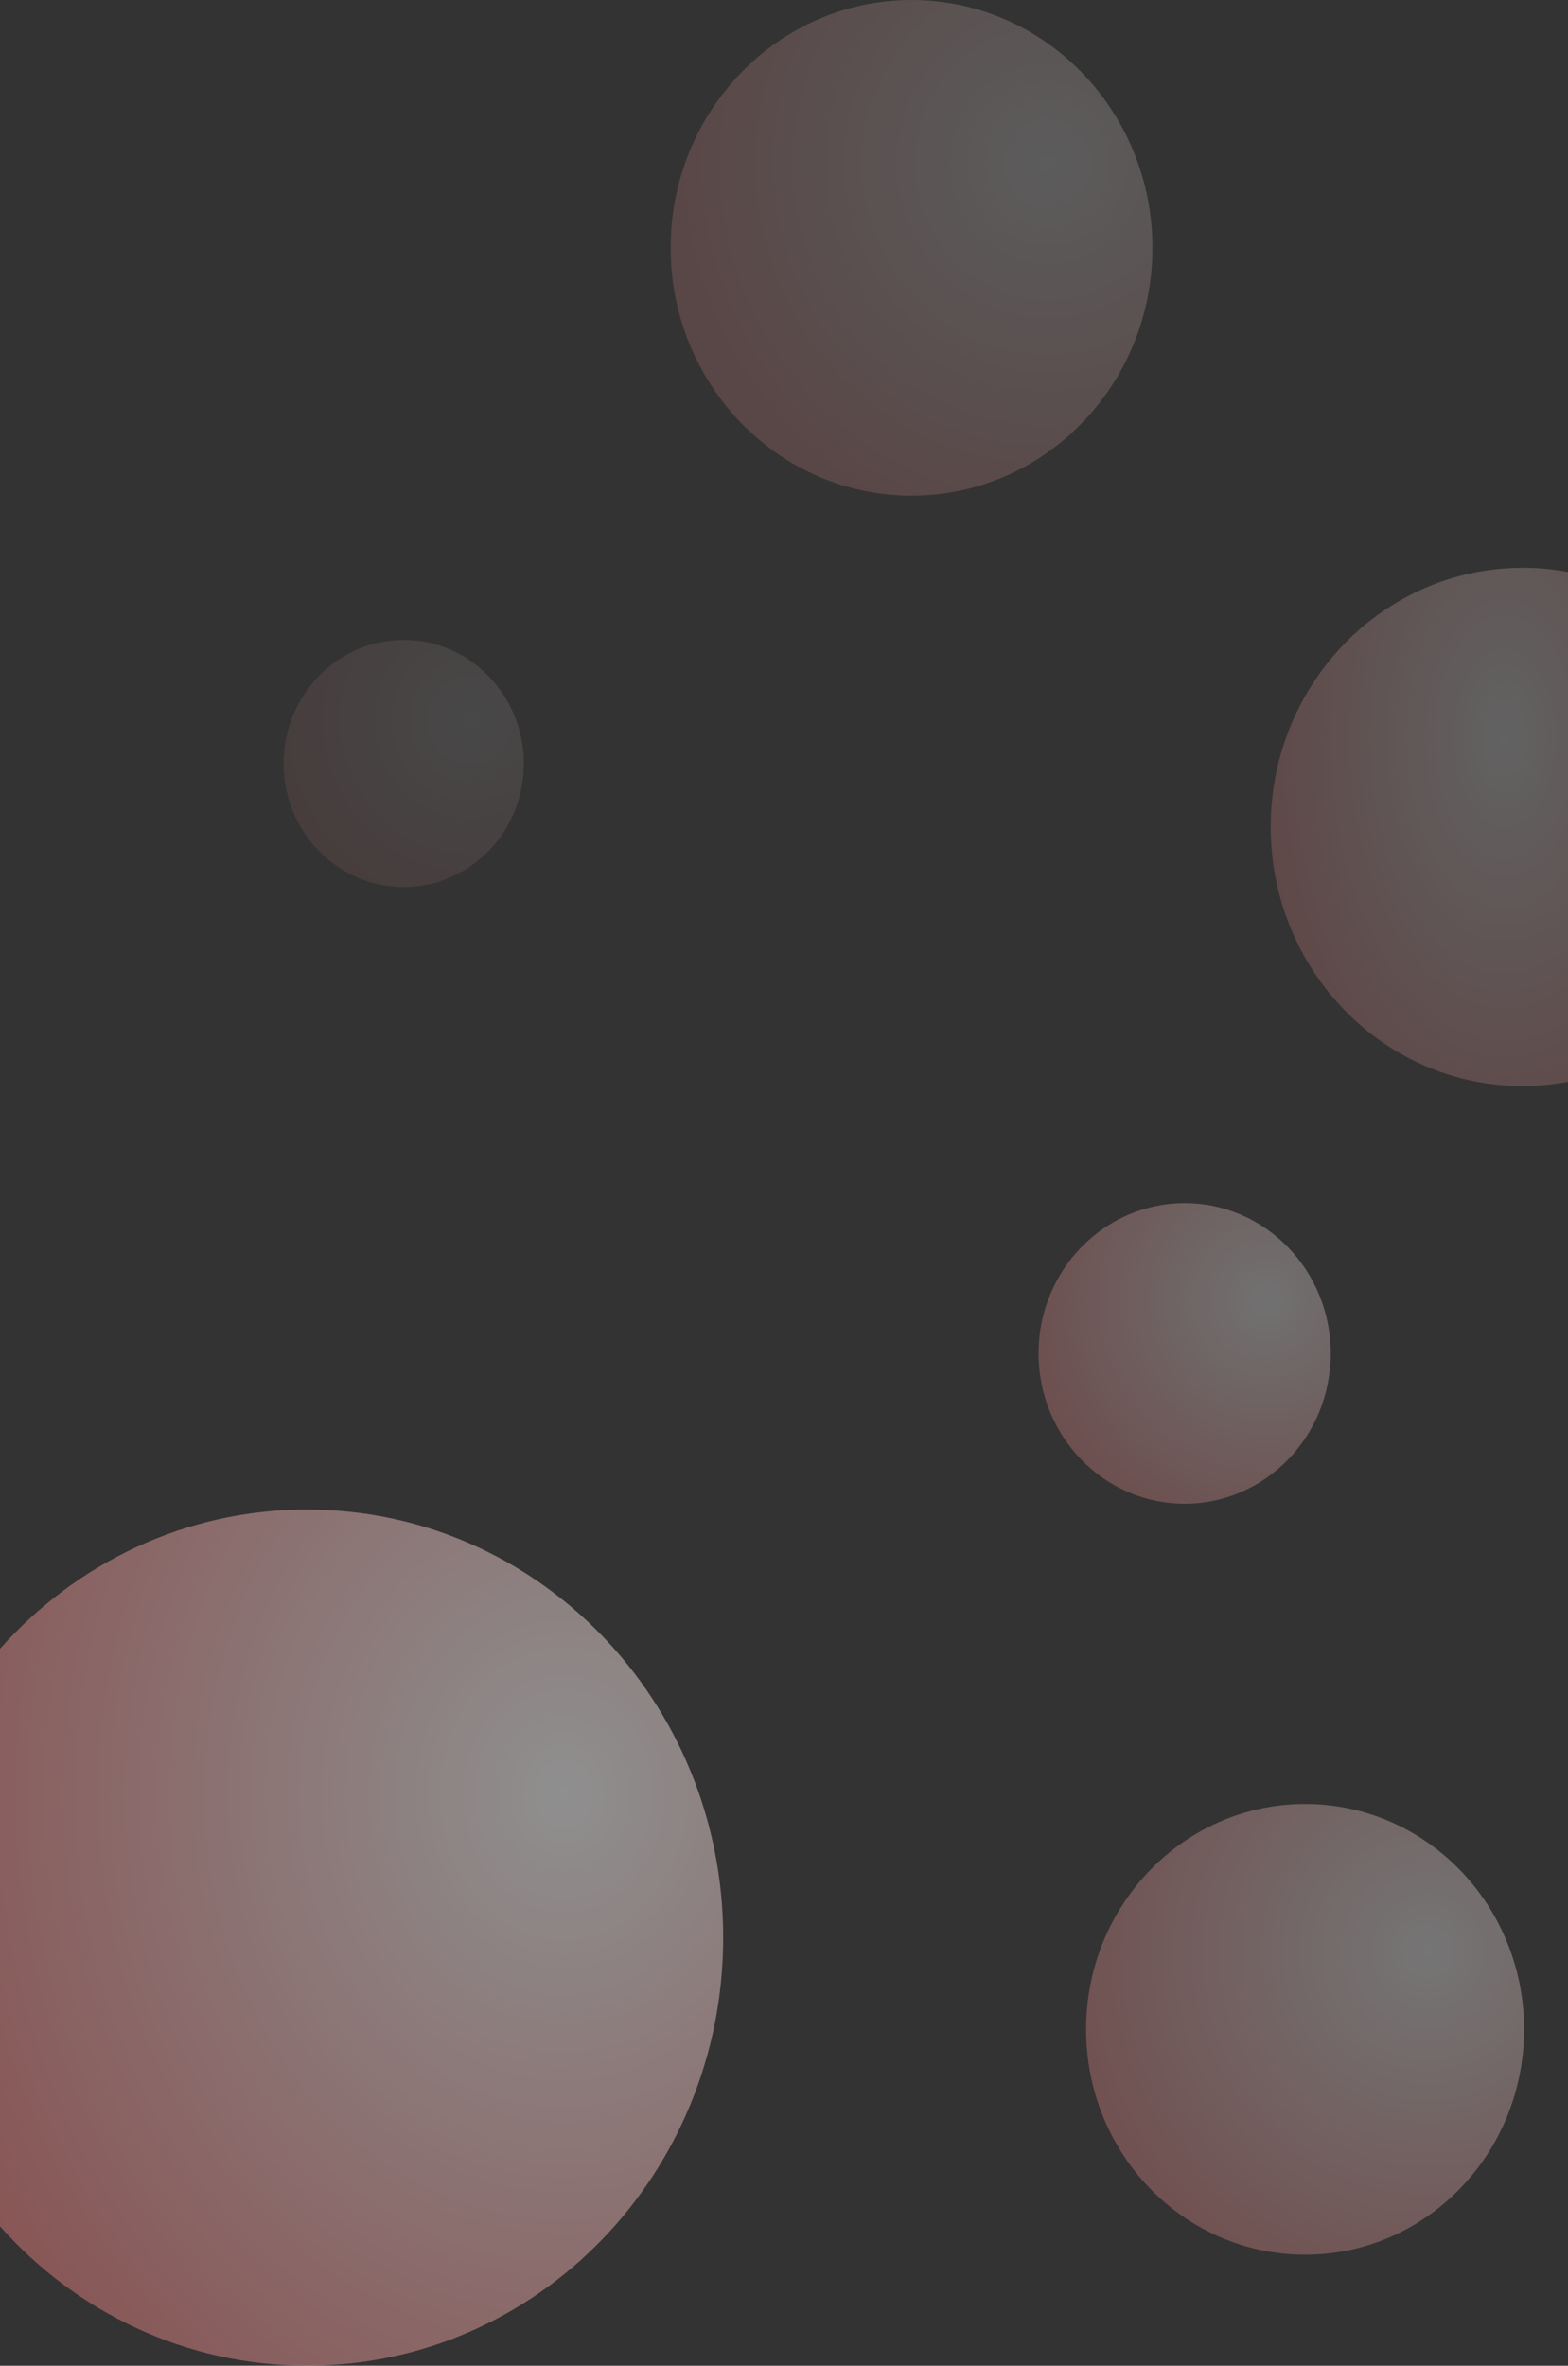 <?xml version="1.0" encoding="UTF-8"?>
<!DOCTYPE svg PUBLIC "-//W3C//DTD SVG 1.1//EN" "http://www.w3.org/Graphics/SVG/1.1/DTD/svg11.dtd">
<!-- Creator: CorelDRAW 2019 (64-Bit) -->
<svg xmlns="http://www.w3.org/2000/svg" xml:space="preserve" width="49.93mm" height="75.287mm" version="1.1" style="shape-rendering:geometricPrecision; text-rendering:geometricPrecision; image-rendering:optimizeQuality; fill-rule:evenodd; clip-rule:evenodd"
viewBox="0 0 277.79 418.86"
 xmlns:xlink="http://www.w3.org/1999/xlink">
 <rect x="0" y="0" width="277.79" height="418.86" fill="#333333" stroke="none"/>
 <defs>
  <style type="text/css">
   <![CDATA[
    .fil5 {fill:url(#id0);fill-opacity:0.102}
    .fil0 {fill:url(#id1);fill-opacity:0.2}
    .fil3 {fill:url(#id2);fill-opacity:0.231}
    .fil2 {fill:url(#id3);fill-opacity:0.302}
    .fil4 {fill:url(#id4);fill-opacity:0.322}
    .fil1 {fill:url(#id5);fill-rule:nonzero;fill-opacity:0.451}
   ]]>
  </style>
  <radialGradient id="id0" gradientUnits="userSpaceOnUse" gradientTransform="matrix(1.945 -0 -0 2 -79 -128)" cx="83.44" cy="127.74" r="21.88" fx="83.44" fy="127.74">
   <stop offset="0" style="stop-opacity:1; stop-color:white"/>
   <stop offset="1" style="stop-opacity:1; stop-color:#EE7776"/>
  </radialGradient>
  <radialGradient id="id1" gradientUnits="userSpaceOnUse" gradientTransform="matrix(1.945 -0 -0 2 -175 -29)" xlink:href="#id0" cx="185.39" cy="28.96" r="43.88" fx="185.39" fy="28.96">
  </radialGradient>
  <radialGradient id="id2" gradientUnits="userSpaceOnUse" gradientTransform="matrix(1.148 -0 -0 2 -39 -131)" xlink:href="#id0" cx="266.2" cy="130.8" r="45.88" fx="266.2" fy="130.8">
  </radialGradient>
  <radialGradient id="id3" gradientUnits="userSpaceOnUse" gradientTransform="matrix(1.945 -0 -0 2 -212 -231)" xlink:href="#id0" cx="224.36" cy="230.58" r="26.61" fx="224.36" fy="230.58">
  </radialGradient>
  <radialGradient id="id4" gradientUnits="userSpaceOnUse" gradientTransform="matrix(1.945 -0 -0 2 -239 -346)" xlink:href="#id0" cx="252.94" cy="345.74" r="39.9" fx="252.94" fy="345.74">
  </radialGradient>
  <radialGradient id="id5" gradientUnits="userSpaceOnUse" gradientTransform="matrix(1.69 -0 -0 2 -69 -317)" xlink:href="#id0" cx="99.94" cy="317.3" r="75.79" fx="99.94" fy="317.3">
  </radialGradient>
 </defs>
 <g id="Capa_x0020_1">
  <path class="fil0" d="M161.49 0c23.57,0 42.68,19.65 42.68,43.88 0,24.23 -19.11,43.88 -42.68,43.88 -23.57,0 -42.68,-19.65 -42.68,-43.88 0,-24.23 19.11,-43.88 42.68,-43.88z"/>
  <path class="fil1" d="M54.41 267.27c40.71,0 73.71,33.93 73.71,75.79 0,41.86 -33,75.79 -73.71,75.79 -21.55,0 -40.94,-9.51 -54.41,-24.67l0 -102.26c13.48,-15.16 32.87,-24.66 54.41,-24.66z"/>
  <path class="fil2" d="M209.87 213.02c14.29,0 25.88,11.91 25.88,26.61 0,14.7 -11.59,26.61 -25.88,26.61 -14.29,0 -25.88,-11.91 -25.88,-26.61 0,-14.69 11.59,-26.61 25.88,-26.61z"/>
  <path class="fil3" d="M269.74 100.53c-24.64,0 -44.62,20.54 -44.62,45.87 0,25.34 19.98,45.88 44.62,45.88 2.75,0 5.44,-0.26 8.05,-0.75l0 -90.26c-2.61,-0.49 -5.3,-0.75 -8.05,-0.75z"/>
  <path class="fil4" d="M231.21 319.4c21.43,0 38.8,17.86 38.8,39.9 0,22.03 -17.37,39.9 -38.8,39.9 -21.43,0 -38.8,-17.86 -38.8,-39.9 0,-22.03 17.37,-39.9 38.8,-39.9z"/>
  <path class="fil5" d="M71.52 113.3c11.75,0 21.28,9.8 21.28,21.88 0,12.08 -9.53,21.88 -21.28,21.88 -11.75,0 -21.28,-9.8 -21.28,-21.88 0,-12.08 9.53,-21.88 21.28,-21.88z"/>
 </g>
</svg>

